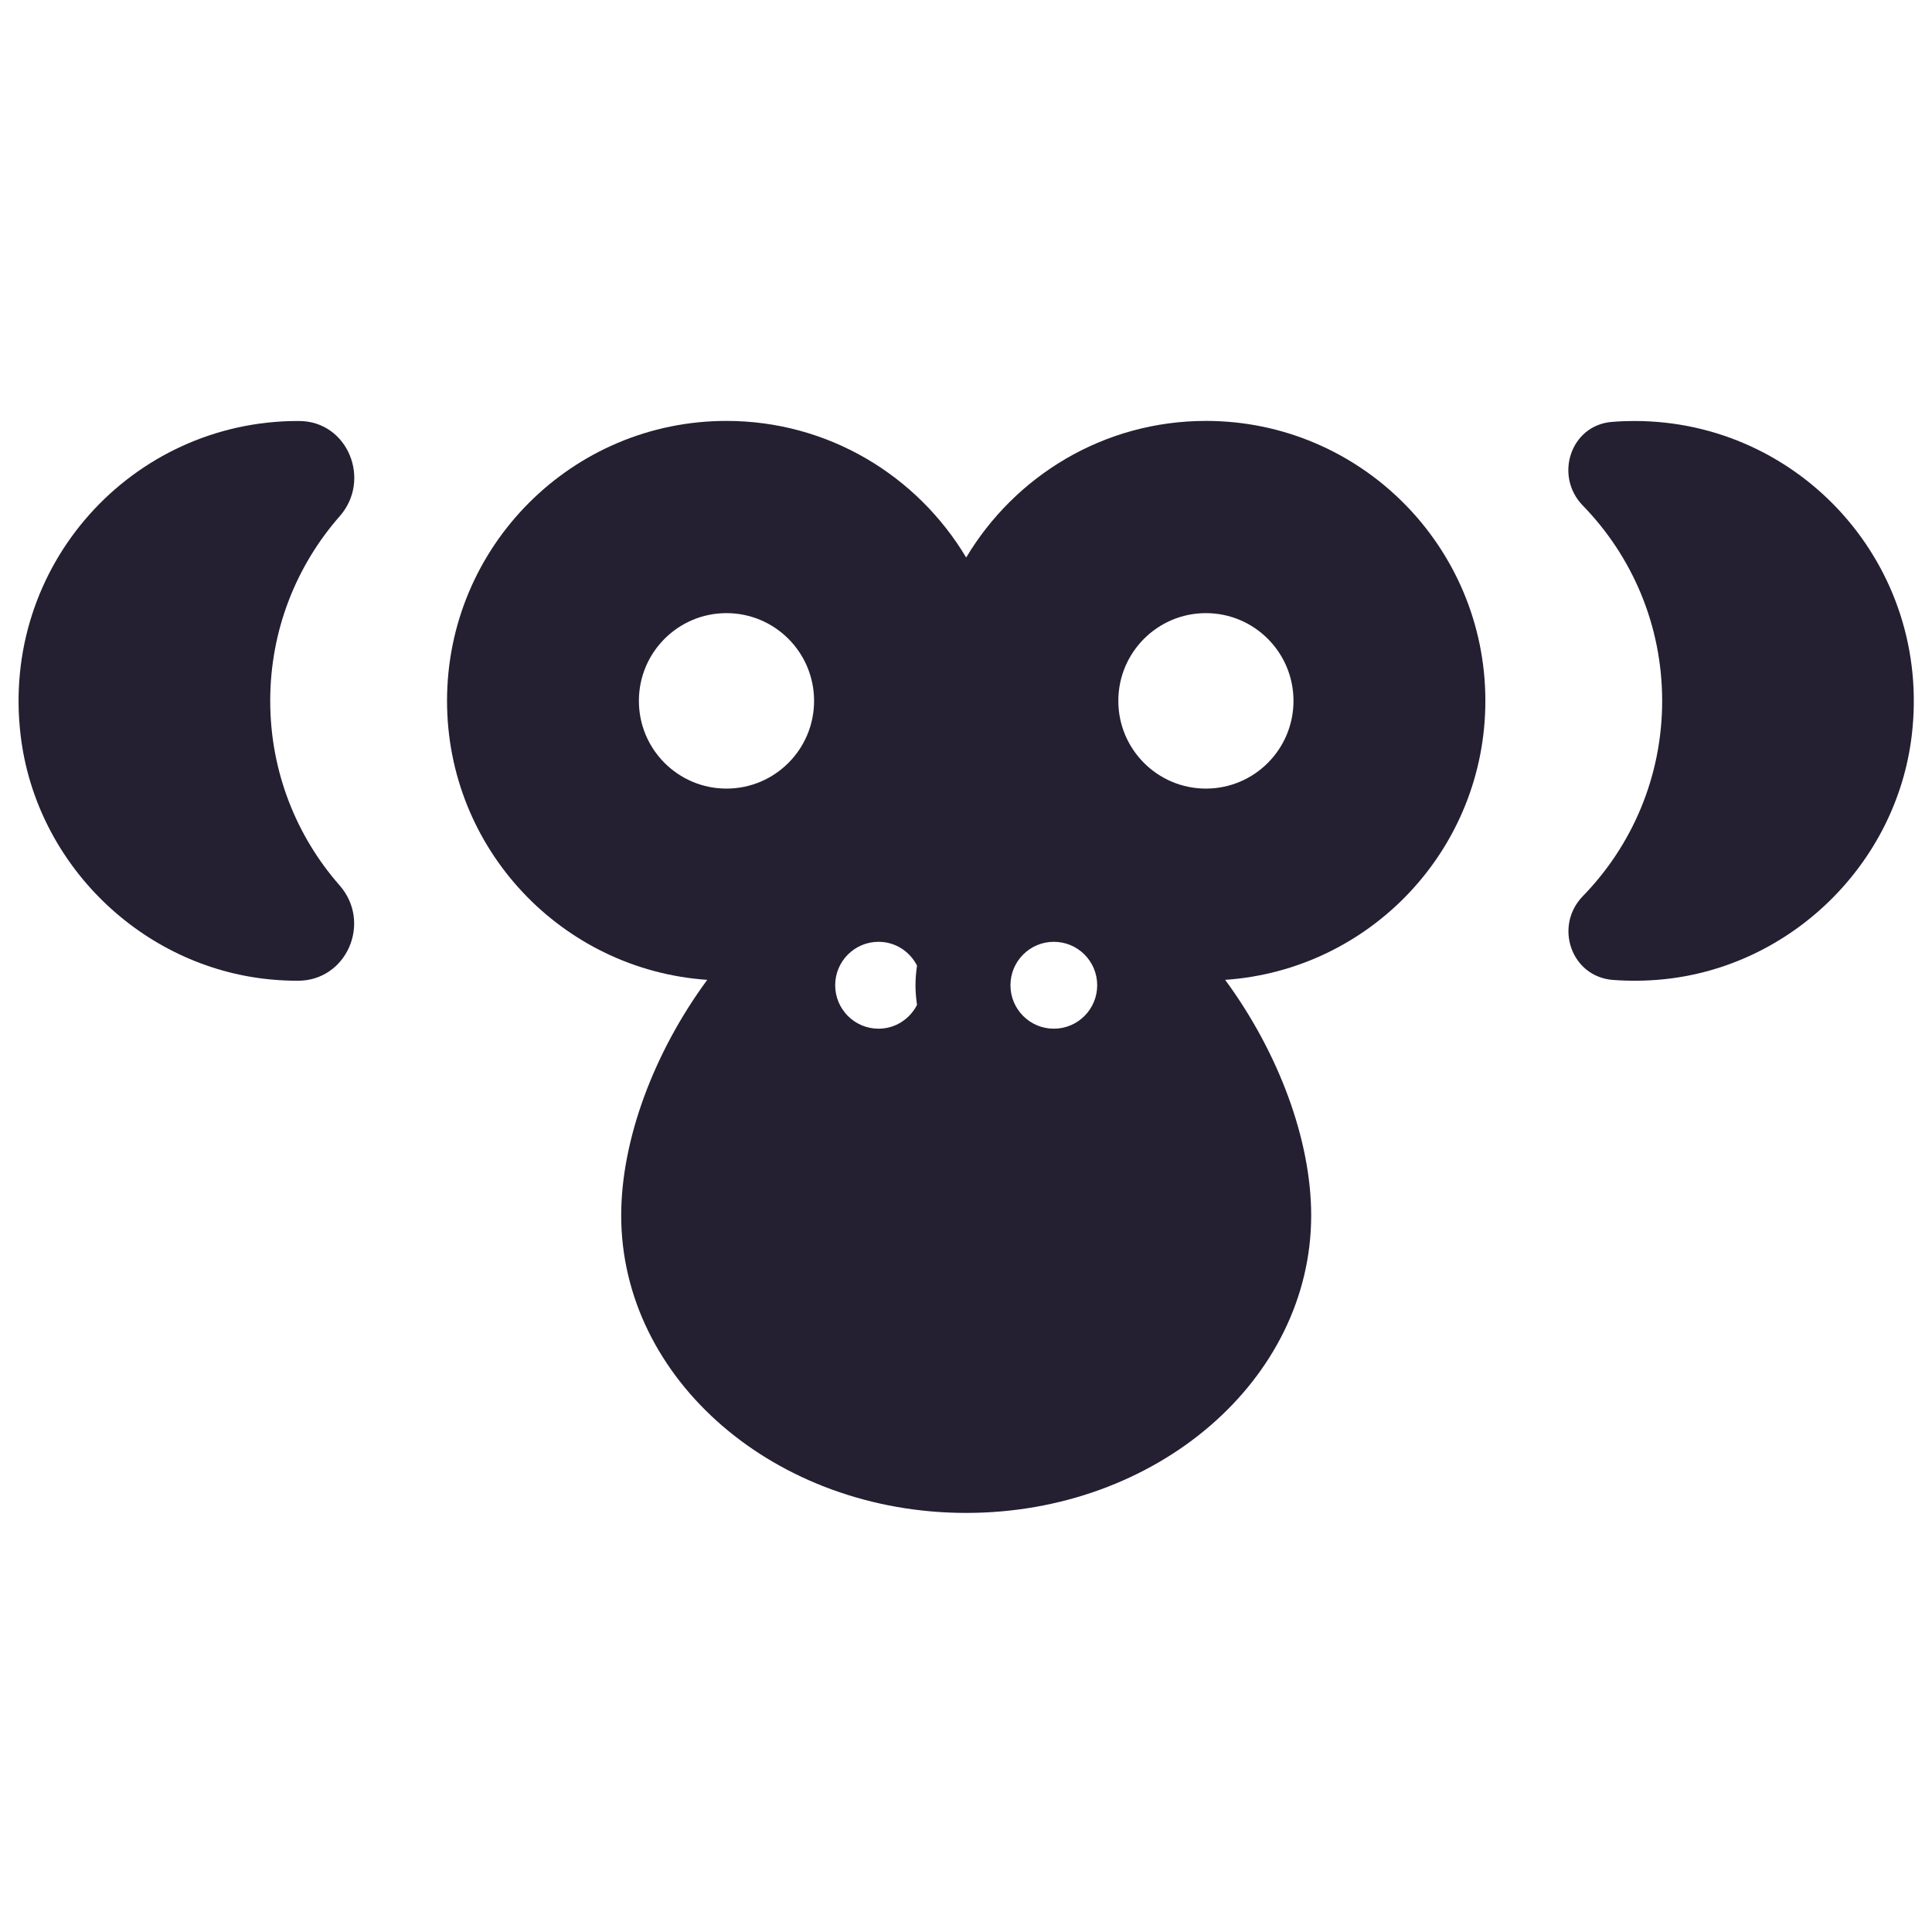 <svg xmlns="http://www.w3.org/2000/svg" xmlns:xlink="http://www.w3.org/1999/xlink" width="500" zoomAndPan="magnify" viewBox="0 0 375 375" height="500" preserveAspectRatio="xMidYMid meet" version="1.0"><defs><clipPath id="id1"><path d="M 304 81.562 L 372 81.562 L 372 191 L 304 191 Z M 304 81.562 " clip-rule="nonzero"/></clipPath><clipPath id="id2"><path d="M 3 81.562 L 69 81.562 L 69 191 L 3 191 Z M 3 81.562 " clip-rule="nonzero"/></clipPath><clipPath id="id3"><path d="M 86.742 81.703 L 288.332 81.703 L 288.332 293.656 L 86.742 293.656 Z M 86.742 81.703 " clip-rule="nonzero"/></clipPath></defs><g clip-path="url(#id1)"><path fill="#241f31" d="M 317.242 81.715 C 315.77 81.715 314.312 81.773 312.871 81.891 C 304.855 82.527 301.613 92.371 307.234 98.141 C 316.754 107.918 322.625 121.289 322.625 136.039 C 322.625 150.781 316.762 164.145 307.246 173.922 C 301.574 179.75 304.965 189.59 313.07 190.203 C 316.207 190.441 319.418 190.414 322.688 190.098 C 347.613 187.676 368.047 167.738 371.059 142.84 C 375.051 109.777 349.441 81.715 317.242 81.715 " fill-opacity="1" fill-rule="nonzero"/></g><g clip-path="url(#id2)"><path fill="#241f31" d="M 58.098 81.719 C 58.008 81.715 57.922 81.715 57.832 81.715 C 25.633 81.715 0.02 109.777 4.016 142.84 C 7.023 167.738 27.465 187.676 52.383 190.098 C 54.215 190.277 56.027 190.363 57.816 190.363 C 67.336 190.367 72.203 179.02 65.918 171.855 C 57.535 162.305 52.449 149.77 52.449 136.039 C 52.449 122.293 57.547 109.75 65.945 100.191 C 72.152 93.125 67.492 81.762 58.098 81.719 " fill-opacity="1" fill-rule="nonzero"/></g><g clip-path="url(#id3)"><path fill="#241f31" d="M 234.066 153.066 C 224.676 153.066 217.066 145.445 217.066 136.039 C 217.066 126.633 224.676 119.008 234.066 119.008 C 243.453 119.008 251.066 126.633 251.066 136.039 C 251.066 145.445 243.453 153.066 234.066 153.066 Z M 204.547 199.668 C 199.902 199.668 196.129 195.895 196.129 191.234 C 196.129 186.578 199.902 182.805 204.547 182.805 C 209.199 182.805 212.965 186.578 212.965 191.234 C 212.965 195.895 209.199 199.668 204.547 199.668 Z M 177.992 195.051 C 176.602 197.777 173.797 199.668 170.527 199.668 C 165.879 199.668 162.109 195.895 162.109 191.234 C 162.109 186.578 165.879 182.805 170.527 182.805 C 173.797 182.805 176.602 184.691 177.992 187.422 C 177.812 188.668 177.695 189.938 177.695 191.234 C 177.695 192.535 177.812 193.801 177.992 195.051 Z M 141.008 153.066 C 131.617 153.066 124.008 145.445 124.008 136.039 C 124.008 126.633 131.617 119.008 141.008 119.008 C 150.398 119.008 158.012 126.633 158.012 136.039 C 158.012 145.445 150.398 153.066 141.008 153.066 Z M 234.066 81.699 C 214.277 81.699 197.008 92.355 187.535 108.215 C 178.062 92.355 160.801 81.699 141.008 81.699 C 111.055 81.699 86.77 106.027 86.77 136.039 C 86.77 164.785 109.07 188.258 137.277 190.188 C 126.887 204.305 120.574 221.289 120.574 235.91 C 120.574 267.801 150.555 293.656 187.535 293.656 C 224.52 293.656 254.5 267.801 254.5 235.91 C 254.5 221.289 248.184 204.305 237.801 190.188 C 266.008 188.258 288.309 164.785 288.309 136.039 C 288.309 106.027 264.023 81.699 234.066 81.699 " fill-opacity="1" fill-rule="nonzero"/></g></svg>
